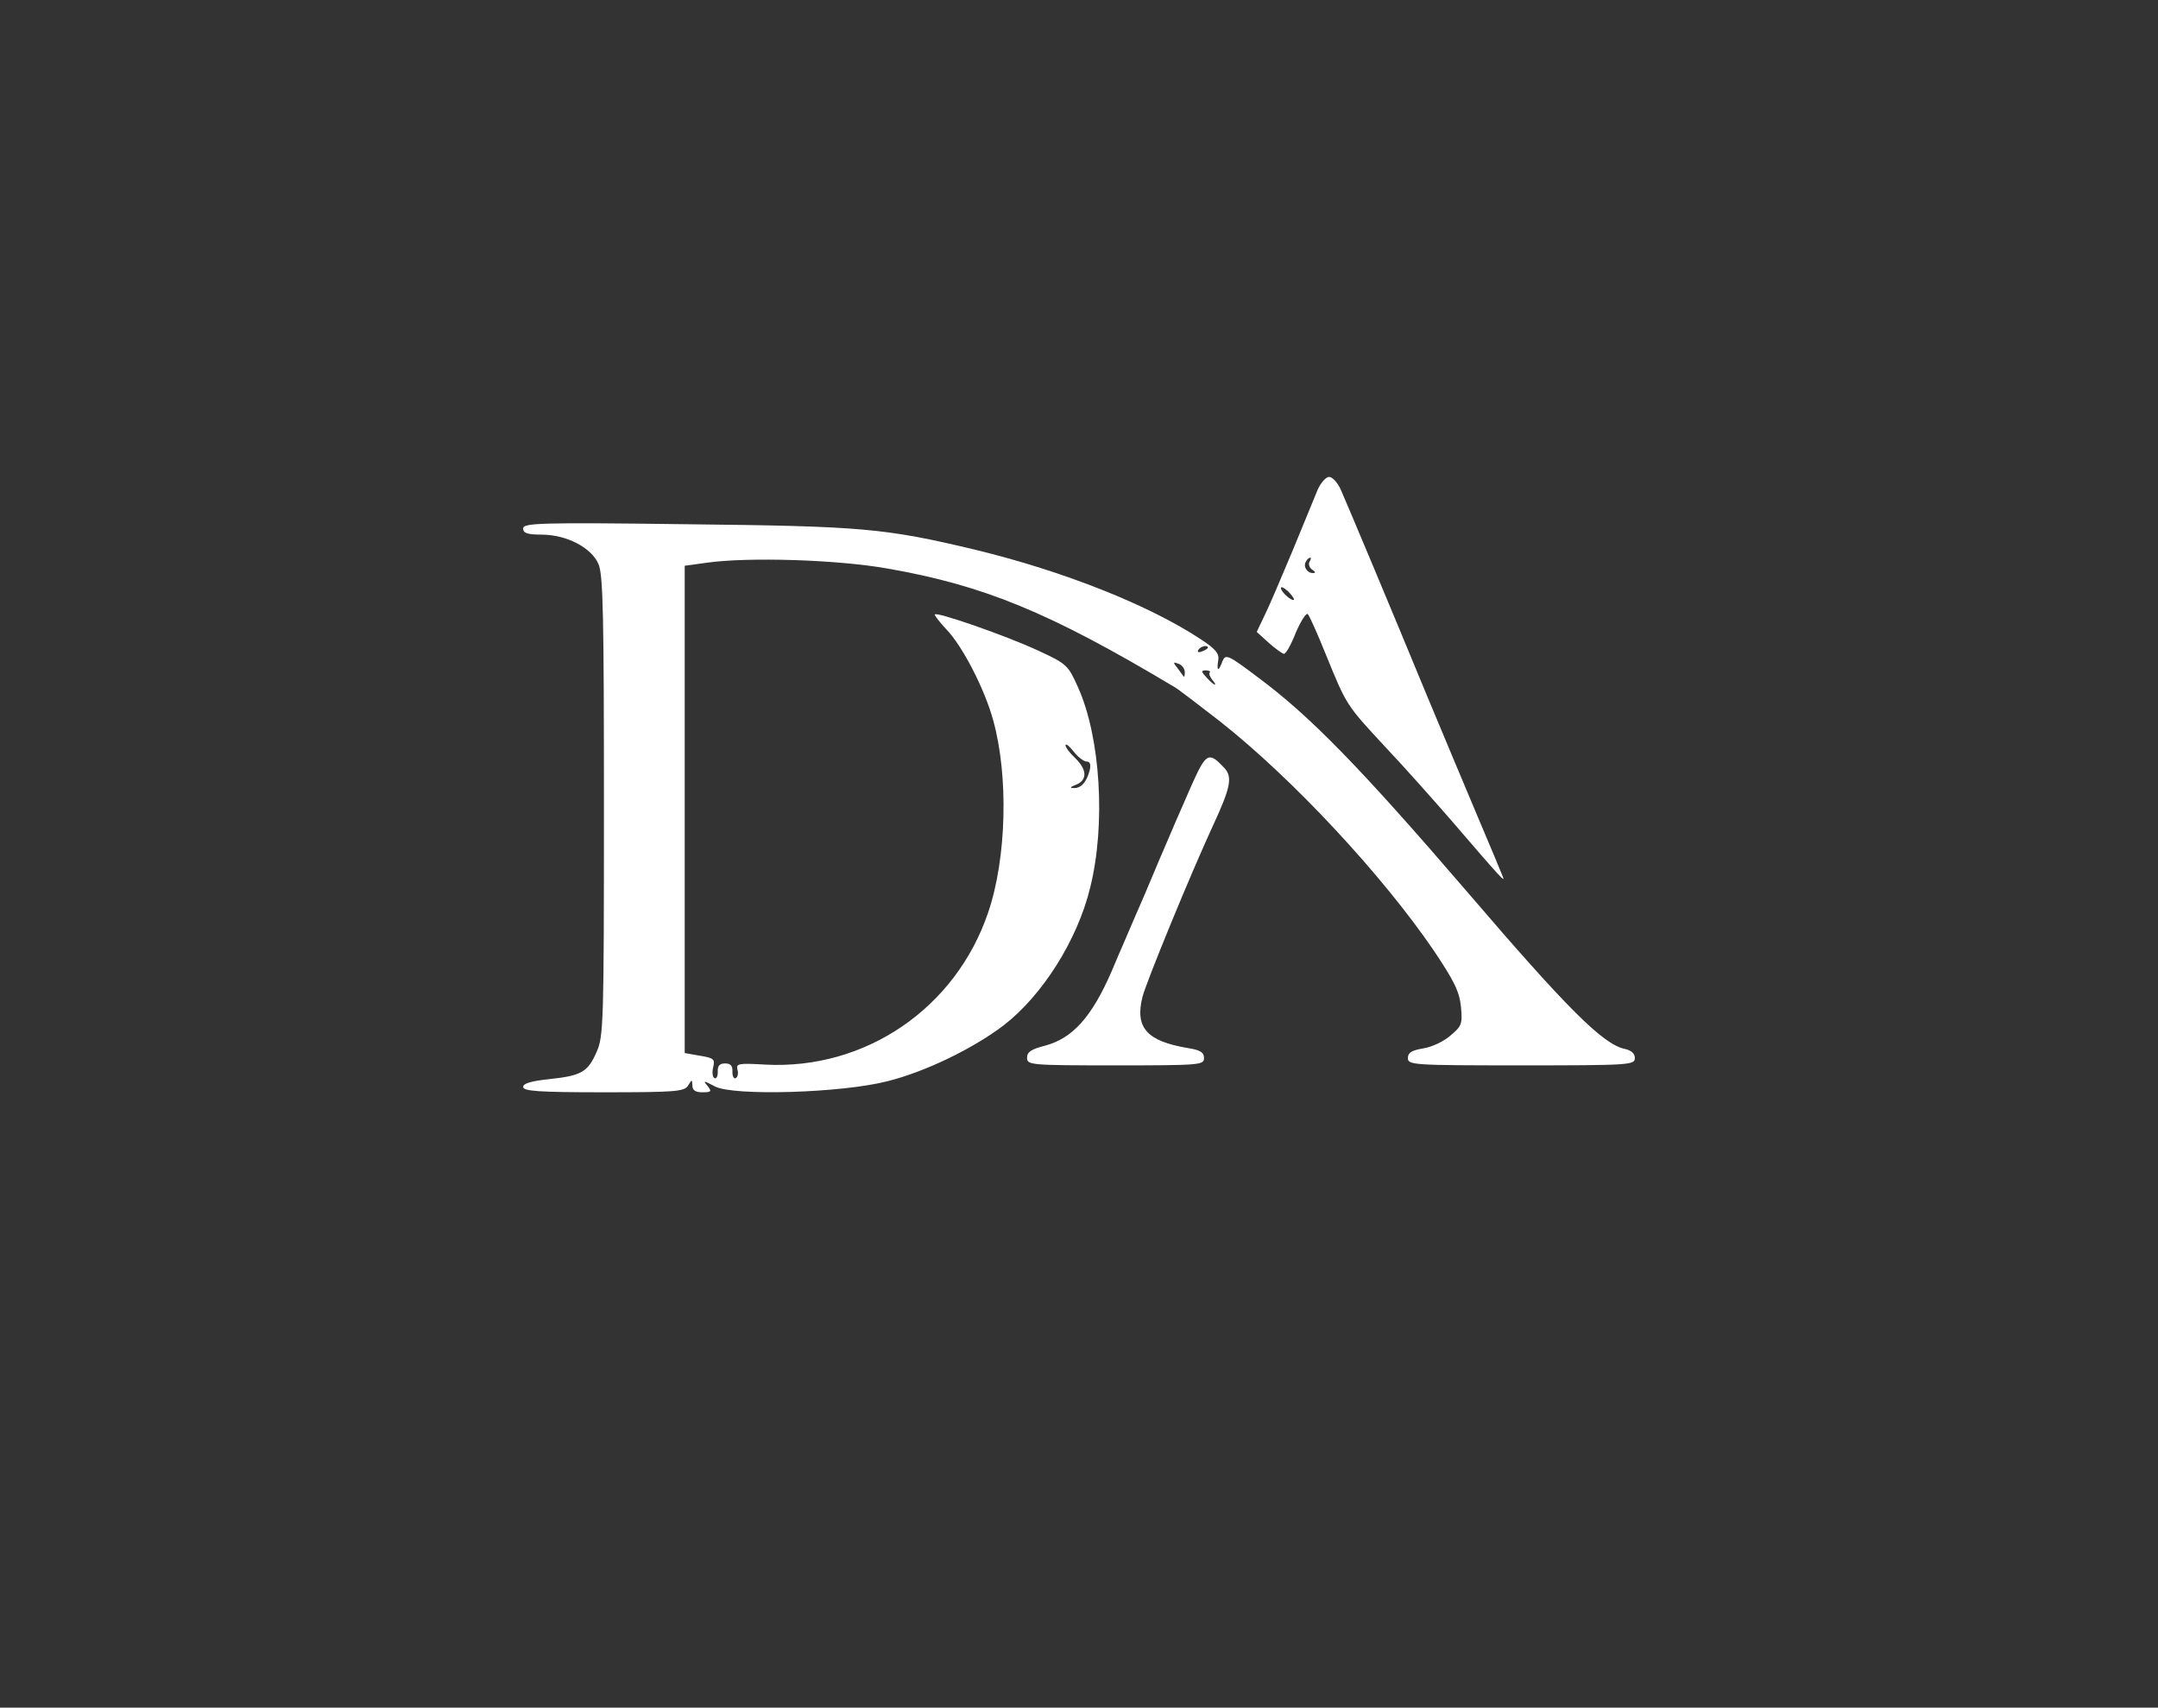 <?xml version="1.0" standalone="no"?>
<!DOCTYPE svg PUBLIC "-//W3C//DTD SVG 20010904//EN"
 "http://www.w3.org/TR/2001/REC-SVG-20010904/DTD/svg10.dtd">
<svg version="1.0" xmlns="http://www.w3.org/2000/svg"
 width="561pt" height="444pt" viewBox="0 0 561 444"
 preserveAspectRatio="xMidYMid meet">

<rect x="0" y="0" width="561" height="444" fill="#333333" stroke="none"/>

<g transform="translate(0,444) scale(0.1,-0.1)"
fill="#ffffff" stroke="none">
<path d="M3426 3168 c-7 -18 -37 -89 -65 -158 -29 -69 -61 -145 -73 -169 l-21
-44 32 -29 c17 -15 35 -28 39 -28 5 0 19 25 31 56 13 30 27 52 31 47 4 -4 25
-51 46 -103 55 -135 53 -132 157 -244 52 -55 127 -140 168 -187 133 -155 142
-164 136 -149 -3 8 -33 80 -67 160 -34 80 -93 222 -132 315 -89 216 -204 490
-223 533 -8 17 -21 32 -30 32 -8 0 -21 -15 -29 -32z m-22 -189 c-3 -6 0 -15 7
-20 9 -6 10 -9 2 -9 -15 0 -26 17 -18 30 3 6 8 10 11 10 3 0 2 -5 -2 -11z
m-40 -98 c-5 -6 -34 20 -34 30 0 5 8 1 18 -8 10 -10 17 -20 16 -22z"/>
<path d="M1360 3066 c0 -12 11 -16 47 -16 66 0 131 -34 149 -77 12 -28 14
-138 14 -630 0 -562 -1 -598 -19 -638 -23 -53 -40 -62 -125 -71 -46 -5 -66
-11 -66 -20 0 -11 39 -14 210 -14 188 0 210 2 219 18 10 16 10 16 11 0 0 -13
8 -18 26 -18 23 0 25 2 13 17 -12 14 -10 14 20 -2 49 -25 329 -17 449 14 99
25 222 85 301 145 101 78 192 222 225 358 41 164 27 392 -32 522 -25 56 -29
60 -100 93 -83 39 -272 105 -272 95 0 -3 13 -20 29 -37 43 -44 101 -157 123
-238 40 -144 35 -358 -13 -499 -84 -249 -319 -410 -580 -396 -68 4 -76 3 -72
-13 3 -9 1 -19 -4 -22 -5 -3 -9 4 -9 16 1 16 -5 22 -19 22 -14 0 -20 -6 -19
-22 0 -12 -4 -19 -9 -16 -5 3 -6 16 -3 28 5 21 2 24 -34 30 l-40 7 0 633 0
634 58 8 c107 15 338 8 468 -15 252 -44 422 -114 745 -307 10 -5 64 -47 121
-91 190 -150 422 -400 555 -595 53 -79 67 -107 71 -147 4 -45 2 -50 -28 -75
-17 -15 -49 -30 -71 -33 -29 -5 -39 -11 -39 -25 0 -18 13 -19 295 -19 282 0
295 1 295 19 0 12 -9 20 -27 24 -56 12 -150 106 -407 406 -281 327 -411 460
-546 560 -78 59 -84 61 -92 42 -10 -28 -16 -27 -11 2 3 17 -6 29 -44 54 -136
90 -358 178 -589 234 -235 56 -294 61 -751 66 -383 5 -423 3 -423 -11z m1780
-310 c0 -2 -7 -7 -16 -10 -8 -3 -12 -2 -9 4 6 10 25 14 25 6z m-60 -64 c0 -8
-1 -13 -3 -11 -1 2 -9 12 -16 22 -12 15 -12 17 3 11 9 -3 16 -13 16 -22z m65
0 c-3 -3 0 -11 6 -19 17 -20 5 -16 -14 5 -15 16 -15 19 -2 19 8 0 13 -3 10 -5z
m-320 -232 c9 0 11 -8 8 -22 -8 -32 -23 -48 -42 -47 -11 0 -9 3 7 9 29 12 28
39 -3 69 -14 13 -25 28 -25 33 0 6 9 -1 21 -16 11 -14 26 -26 34 -26z"/>
<path d="M3097 2397 c-20 -45 -57 -131 -83 -192 -25 -60 -54 -128 -64 -150 -9
-22 -37 -85 -60 -140 -52 -120 -102 -175 -174 -194 -35 -9 -46 -16 -46 -31 0
-19 7 -20 230 -20 220 0 230 1 230 19 0 15 -10 21 -42 26 -107 18 -138 53
-118 133 10 39 124 317 184 447 45 97 50 124 30 147 -42 45 -48 42 -87 -45z"/>
</g>
</svg>
